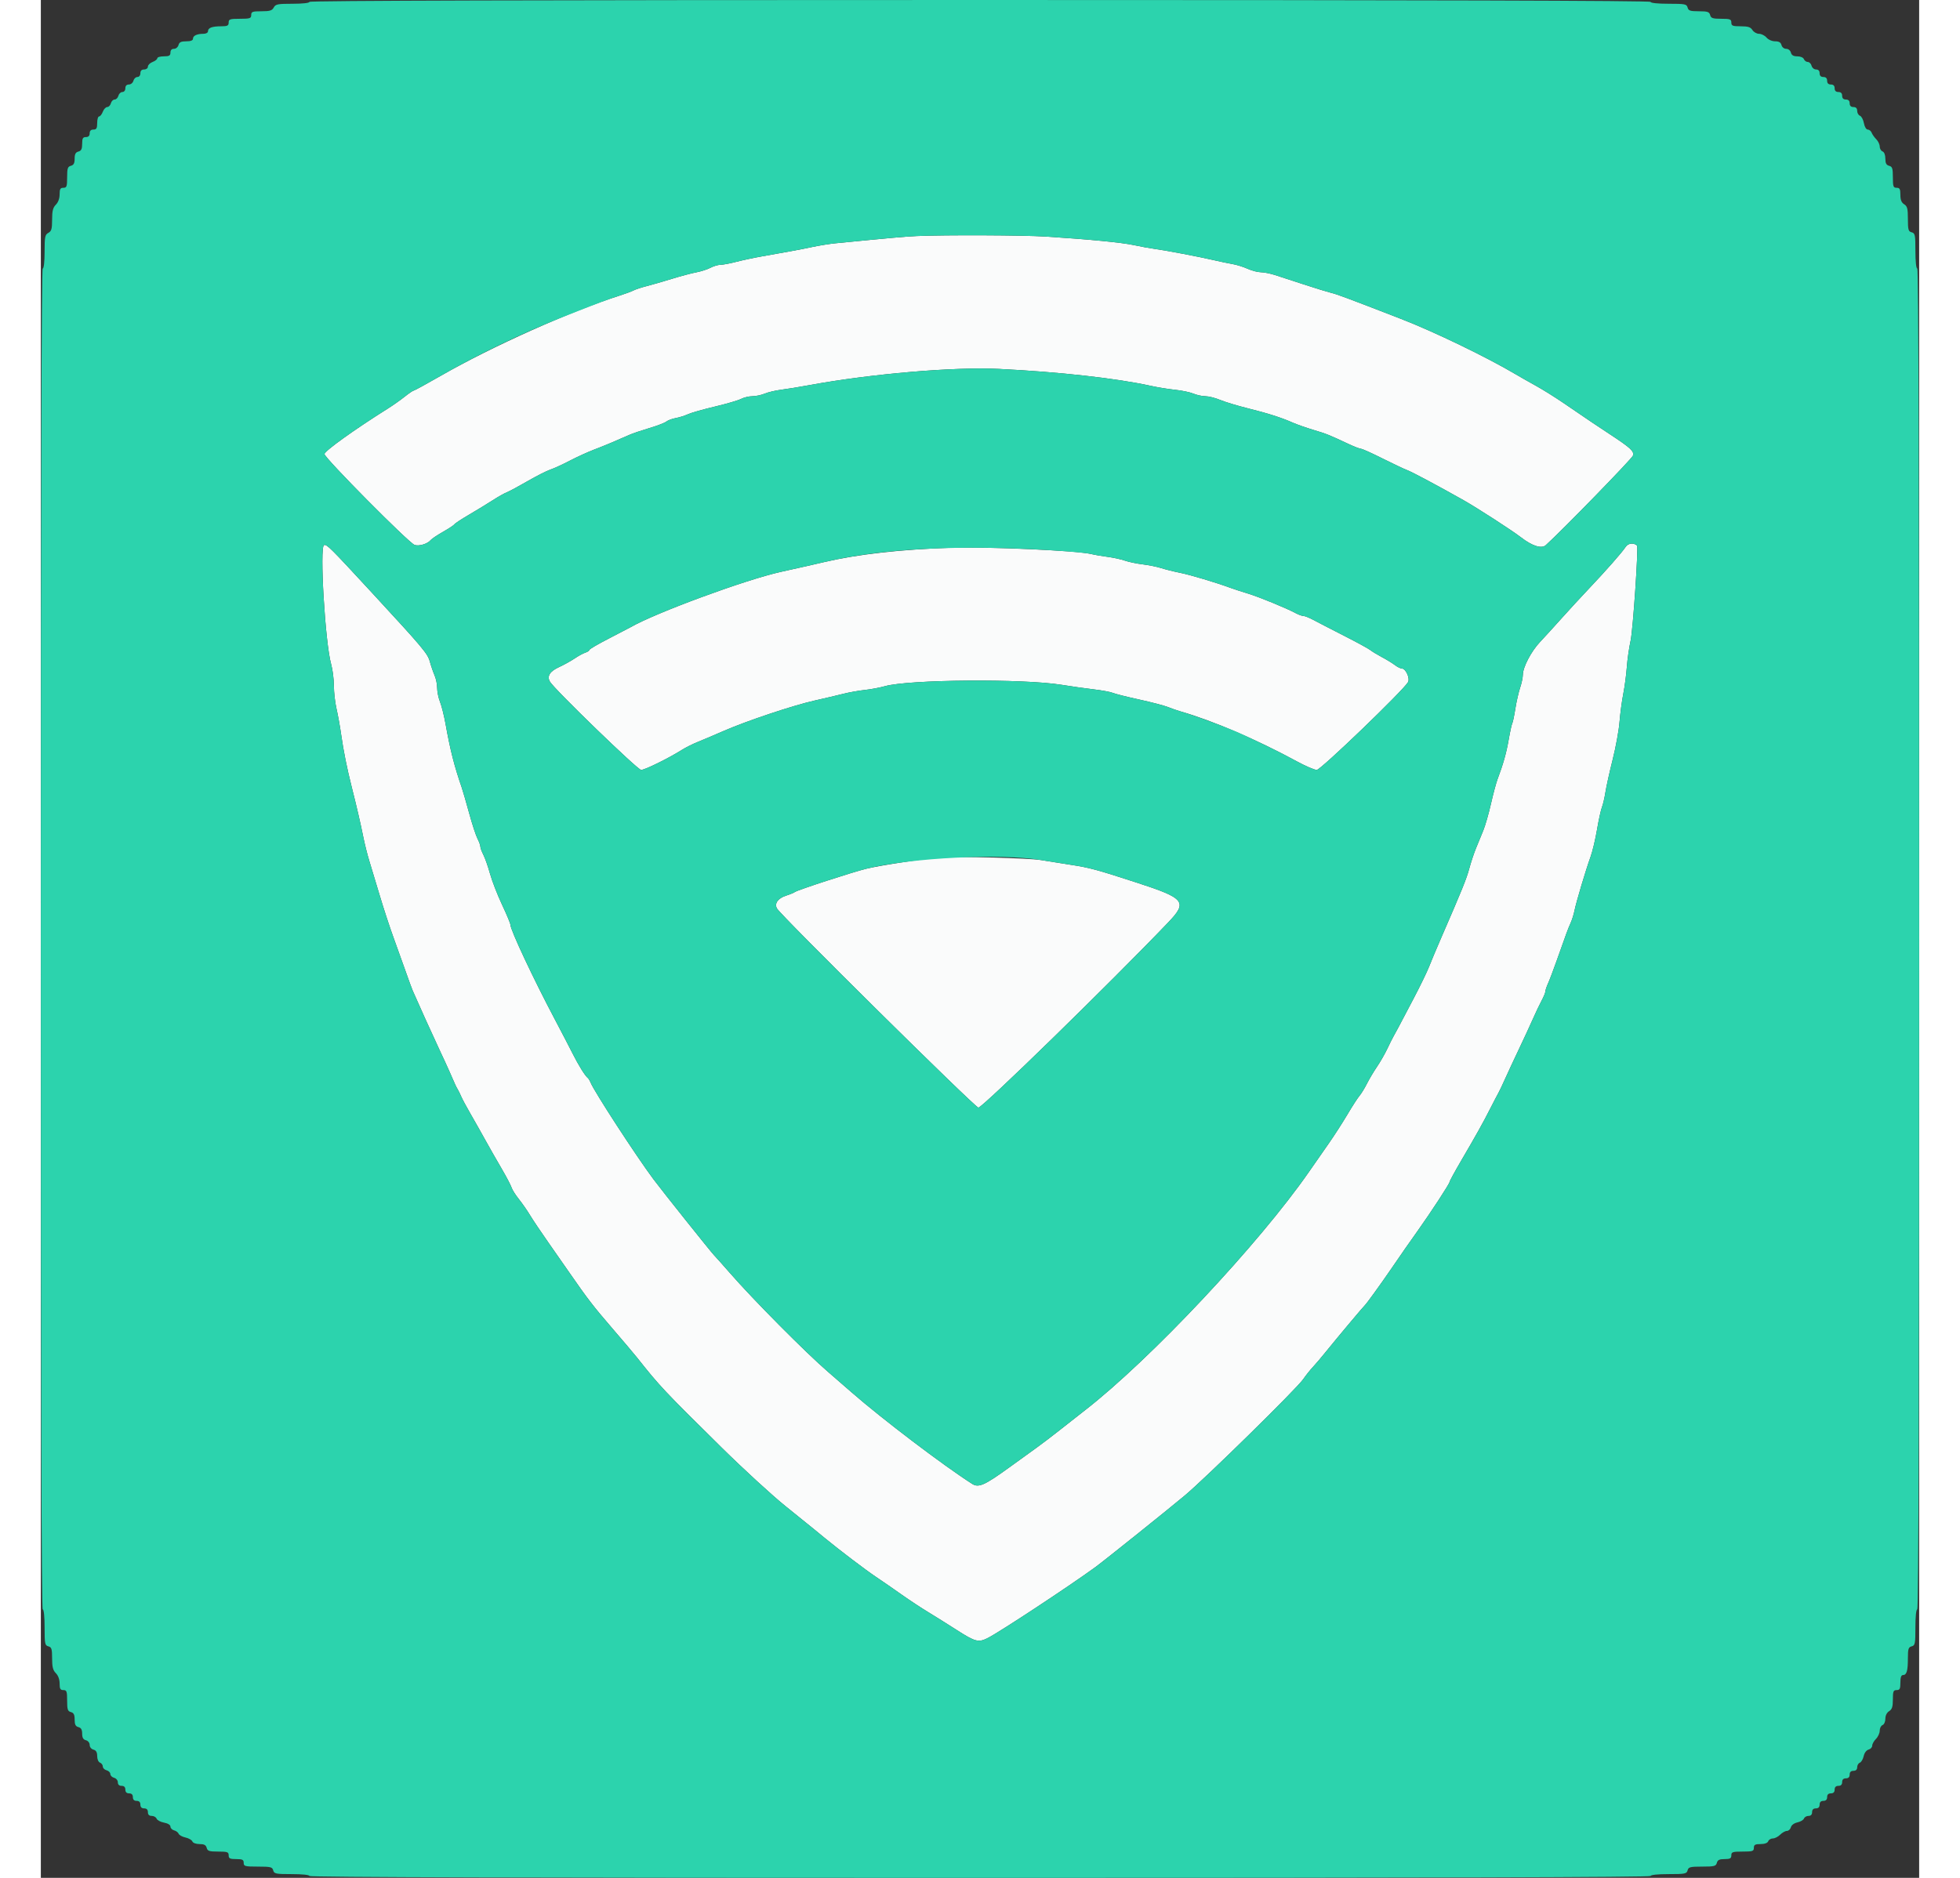 <svg id="svg" version="1.1" xmlns="http://www.w3.org/2000/svg" xmlns:xlink="http://www.w3.org/1999/xlink" width="48" height="46" viewBox="0 0 400 400"><rect x="0" y="0" width="400" height="400" fill="#333333" stroke="none"/><g id="svgg"><path id="path0" d="M186.600 50.276 C 184.181 50.379,181.126 50.651,169.200 51.824 C 167.990 51.943,165.830 52.287,164.400 52.590 C 161.771 53.145,159.062 53.650,153.600 54.602 C 151.950 54.890,149.494 55.412,148.142 55.762 C 146.791 56.113,145.261 56.401,144.742 56.402 C 144.224 56.404,143.260 56.689,142.600 57.037 C 141.940 57.385,140.590 57.821,139.600 58.006 C 138.610 58.191,136.270 58.814,134.400 59.391 C 132.530 59.968,130.100 60.669,129.000 60.949 C 127.900 61.228,126.640 61.644,126.200 61.872 C 125.760 62.100,124.410 62.601,123.200 62.983 C 112.988 66.215,95.985 73.840,85.228 80.012 C 82.172 81.765,79.546 83.200,79.393 83.200 C 79.240 83.200,78.381 83.785,77.483 84.500 C 76.586 85.215,74.992 86.340,73.941 87.000 C 66.771 91.503,60.400 96.075,60.400 96.716 C 60.400 97.528,78.317 115.604,79.588 116.074 C 80.491 116.408,82.374 115.849,83.000 115.060 C 83.220 114.783,84.422 113.976,85.671 113.266 C 86.920 112.556,88.000 111.842,88.071 111.681 C 88.142 111.519,89.550 110.594,91.200 109.626 C 92.850 108.657,95.127 107.267,96.260 106.538 C 97.392 105.808,98.742 105.048,99.260 104.850 C 99.777 104.651,101.752 103.590,103.648 102.492 C 105.545 101.394,107.720 100.291,108.481 100.039 C 109.242 99.788,111.111 98.932,112.633 98.137 C 114.155 97.343,116.480 96.281,117.800 95.778 C 119.994 94.942,122.207 94.017,125.400 92.603 C 126.060 92.311,127.950 91.671,129.600 91.182 C 131.250 90.692,132.870 90.071,133.200 89.801 C 133.530 89.531,134.430 89.194,135.200 89.053 C 135.970 88.912,137.140 88.546,137.800 88.239 C 138.460 87.932,141.027 87.200,143.505 86.614 C 145.983 86.027,148.503 85.290,149.105 84.976 C 149.707 84.662,150.791 84.404,151.513 84.402 C 152.235 84.401,153.422 84.151,154.152 83.846 C 154.881 83.541,156.450 83.170,157.639 83.020 C 158.828 82.871,161.600 82.417,163.800 82.012 C 176.745 79.630,194.521 78.112,204.000 78.580 C 216.901 79.216,229.041 80.569,236.400 82.193 C 237.830 82.508,240.153 82.885,241.563 83.030 C 242.972 83.175,244.721 83.542,245.450 83.847 C 246.178 84.151,247.332 84.400,248.013 84.400 C 248.694 84.400,250.095 84.752,251.126 85.183 C 252.157 85.614,254.800 86.415,257.000 86.964 C 261.355 88.050,264.117 88.930,266.600 90.025 C 267.480 90.412,269.460 91.108,271.000 91.570 C 273.809 92.414,274.300 92.610,278.440 94.550 C 279.672 95.128,280.890 95.600,281.147 95.600 C 281.404 95.600,283.456 96.525,285.707 97.655 C 287.958 98.785,290.340 99.910,291.000 100.155 C 292.002 100.527,297.627 103.528,302.927 106.519 C 305.833 108.159,313.319 112.998,315.200 114.453 C 317.593 116.304,319.585 116.937,320.480 116.133 C 323.876 113.080,338.839 97.708,339.044 97.061 C 339.344 96.117,338.609 95.440,334.000 92.412 C 331.030 90.461,330.430 90.056,324.200 85.803 C 322.440 84.602,319.830 82.973,318.400 82.184 C 316.970 81.395,315.080 80.322,314.200 79.799 C 307.974 76.102,296.732 70.666,289.600 67.904 C 277.869 63.363,276.094 62.700,274.800 62.383 C 274.030 62.193,271.420 61.391,269.000 60.599 C 266.580 59.808,263.790 58.898,262.800 58.578 C 261.810 58.258,260.460 57.993,259.800 57.989 C 259.140 57.985,257.878 57.655,256.996 57.254 C 256.114 56.853,254.674 56.402,253.796 56.252 C 252.918 56.102,251.120 55.727,249.800 55.418 C 246.725 54.700,239.530 53.330,237.200 53.020 C 236.210 52.889,234.230 52.528,232.800 52.219 C 230.189 51.654,223.302 50.984,214.000 50.389 C 209.266 50.086,192.660 50.018,186.600 50.276 M337.499 116.490 C 336.671 117.732,333.317 121.543,329.647 125.414 C 327.971 127.181,325.340 130.039,323.800 131.765 C 322.260 133.491,320.215 135.735,319.255 136.752 C 317.367 138.753,315.600 142.140,315.600 143.760 C 315.600 144.317,315.339 145.543,315.021 146.486 C 314.703 147.429,314.244 149.446,314.002 150.968 C 313.761 152.491,313.465 153.894,313.346 154.087 C 313.227 154.280,312.887 155.824,312.591 157.519 C 312.085 160.419,311.429 162.747,310.204 166.000 C 309.914 166.770,309.288 169.110,308.814 171.200 C 308.340 173.290,307.602 175.855,307.176 176.900 C 306.749 177.945,306.049 179.655,305.620 180.700 C 305.191 181.745,304.549 183.680,304.193 185.000 C 303.591 187.235,302.699 189.435,298.197 199.800 C 297.241 202.000,296.089 204.745,295.636 205.899 C 295.183 207.054,293.697 210.114,292.335 212.699 C 290.972 215.285,289.526 218.030,289.123 218.800 C 288.719 219.570,288.229 220.470,288.034 220.800 C 287.839 221.130,287.257 222.295,286.740 223.388 C 286.223 224.482,285.232 226.211,284.537 227.231 C 283.843 228.251,282.877 229.876,282.392 230.843 C 281.907 231.809,281.200 232.960,280.821 233.400 C 280.443 233.840,279.281 235.640,278.239 237.400 C 277.197 239.160,275.399 241.950,274.244 243.600 C 273.088 245.250,271.207 247.950,270.063 249.600 C 259.440 264.918,236.332 289.528,222.400 300.362 C 220.970 301.474,218.540 303.383,217.000 304.604 C 215.460 305.825,213.210 307.537,212.000 308.408 C 210.790 309.279,208.180 311.164,206.200 312.596 C 200.974 316.378,199.695 316.945,198.339 316.080 C 192.220 312.177,179.223 302.308,172.674 296.594 C 170.653 294.830,168.376 292.850,167.614 292.194 C 162.942 288.169,151.688 276.829,146.798 271.219 C 145.369 269.579,143.823 267.843,143.361 267.362 C 142.611 266.578,132.337 253.699,130.469 251.200 C 126.859 246.369,117.858 232.529,117.080 230.611 C 116.904 230.178,116.634 229.728,116.480 229.611 C 115.913 229.183,114.511 226.930,113.238 224.400 C 112.518 222.970,110.821 219.703,109.465 217.140 C 104.895 208.500,100.000 198.074,100.000 196.978 C 100.000 196.710,99.197 194.785,98.216 192.700 C 97.235 190.614,96.085 187.652,95.659 186.117 C 95.234 184.583,94.597 182.767,94.243 182.083 C 93.889 181.399,93.599 180.606,93.598 180.320 C 93.596 180.034,93.321 179.275,92.987 178.633 C 92.652 177.991,91.856 175.561,91.219 173.233 C 90.581 170.905,89.873 168.460,89.646 167.800 C 88.031 163.113,87.192 159.818,86.188 154.212 C 85.873 152.459,85.343 150.340,85.008 149.504 C 84.674 148.668,84.400 147.340,84.400 146.552 C 84.400 145.765,84.153 144.554,83.850 143.860 C 83.548 143.167,83.099 141.864,82.853 140.964 C 82.373 139.207,81.478 138.140,70.600 126.352 C 61.651 116.654,60.895 115.901,60.314 116.099 C 59.331 116.435,60.548 136.952,61.819 141.462 C 62.139 142.595,62.403 144.665,62.406 146.062 C 62.409 147.458,62.663 149.680,62.971 151.000 C 63.278 152.320,63.731 154.840,63.977 156.600 C 64.436 159.876,65.206 163.699,66.193 167.600 C 67.253 171.791,68.093 175.413,68.651 178.200 C 68.959 179.740,69.545 182.080,69.954 183.400 C 70.363 184.720,71.368 188.050,72.187 190.800 C 73.007 193.550,74.303 197.510,75.067 199.600 C 75.832 201.690,76.993 204.930,77.649 206.800 C 78.304 208.670,78.996 210.560,79.185 211.000 C 80.198 213.351,83.495 220.637,84.887 223.600 C 85.766 225.470,86.718 227.540,87.003 228.200 C 88.223 231.019,88.412 231.430,88.754 232.000 C 88.952 232.330,89.306 233.050,89.540 233.600 C 89.774 234.150,90.648 235.779,91.483 237.220 C 92.317 238.661,93.720 241.144,94.600 242.739 C 95.480 244.333,97.048 247.084,98.084 248.853 C 99.120 250.622,100.087 252.459,100.233 252.935 C 100.378 253.411,101.076 254.520,101.782 255.400 C 102.489 256.280,103.554 257.810,104.150 258.800 C 104.745 259.790,106.494 262.400,108.037 264.600 C 109.580 266.800,111.652 269.770,112.642 271.200 C 116.402 276.632,117.705 278.324,121.694 282.947 C 123.952 285.564,126.340 288.387,127.000 289.219 C 131.839 295.319,132.606 296.135,145.063 308.426 C 149.648 312.950,155.740 318.537,158.600 320.841 C 161.460 323.145,164.231 325.384,164.757 325.815 C 165.283 326.247,166.273 327.059,166.957 327.621 C 170.150 330.242,175.629 334.403,177.800 335.855 C 179.120 336.738,181.579 338.436,183.265 339.630 C 184.951 340.823,187.520 342.520,188.976 343.400 C 190.431 344.280,193.102 345.952,194.911 347.115 C 199.046 349.773,199.671 349.933,201.749 348.858 C 204.424 347.476,219.123 337.781,224.581 333.800 C 226.401 332.472,239.971 321.600,243.605 318.557 C 248.076 314.814,267.386 295.848,268.811 293.800 C 269.423 292.920,270.346 291.760,270.862 291.222 C 271.378 290.684,272.700 289.125,273.800 287.758 C 275.900 285.148,281.608 278.343,281.985 278.000 C 282.331 277.685,285.229 273.678,287.410 270.499 C 290.409 266.129,291.025 265.244,293.189 262.200 C 296.073 258.143,300.000 252.127,300.000 251.766 C 300.000 251.595,301.059 249.643,302.354 247.428 C 305.815 241.507,307.038 239.317,308.624 236.200 C 309.408 234.660,310.207 233.130,310.400 232.800 C 310.593 232.470,311.233 231.120,311.823 229.800 C 312.412 228.480,313.752 225.600,314.801 223.400 C 315.849 221.200,317.181 218.320,317.760 217.000 C 318.339 215.680,319.170 213.934,319.606 213.121 C 320.043 212.307,320.400 211.434,320.400 211.181 C 320.400 210.928,320.658 210.154,320.973 209.460 C 321.288 208.767,322.117 206.580,322.816 204.600 C 324.897 198.703,325.211 197.856,325.776 196.600 C 326.073 195.940,326.440 194.770,326.592 194.000 C 326.943 192.220,329.025 185.239,330.011 182.533 C 330.425 181.397,331.048 178.787,331.394 176.733 C 331.741 174.680,332.212 172.528,332.440 171.950 C 332.668 171.373,333.005 169.933,333.188 168.750 C 333.371 167.568,334.064 164.440,334.728 161.800 C 335.393 159.160,336.050 155.560,336.188 153.800 C 336.327 152.040,336.687 149.340,336.989 147.800 C 337.290 146.260,337.632 143.686,337.747 142.080 C 337.862 140.474,338.223 137.954,338.549 136.480 C 339.057 134.180,340.252 116.488,339.918 116.201 C 339.169 115.556,338.030 115.692,337.499 116.490 M194.000 116.672 C 183.307 117.007,173.917 118.063,166.800 119.732 C 164.226 120.336,162.643 120.693,157.600 121.809 C 150.093 123.469,130.892 130.542,125.600 133.596 C 125.270 133.786,123.155 134.888,120.900 136.045 C 118.645 137.202,116.800 138.283,116.800 138.447 C 116.800 138.612,116.421 138.866,115.959 139.013 C 115.496 139.160,114.469 139.720,113.677 140.258 C 112.884 140.796,111.384 141.626,110.342 142.104 C 108.408 142.992,107.756 144.014,108.392 145.165 C 109.248 146.714,127.091 164.000,127.835 164.000 C 128.630 164.000,133.682 161.515,136.487 159.745 C 137.304 159.229,138.834 158.462,139.887 158.041 C 140.939 157.620,143.420 156.567,145.400 155.702 C 150.310 153.555,160.186 150.255,164.800 149.220 C 166.890 148.751,169.620 148.108,170.868 147.791 C 172.115 147.474,174.185 147.103,175.468 146.966 C 176.750 146.829,178.682 146.467,179.761 146.162 C 184.837 144.725,209.247 144.538,217.400 145.873 C 219.380 146.197,222.440 146.631,224.200 146.837 C 225.960 147.043,227.799 147.382,228.287 147.591 C 228.775 147.800,231.295 148.434,233.887 149.001 C 236.479 149.567,239.230 150.286,240.000 150.598 C 240.770 150.910,242.030 151.346,242.800 151.566 C 249.520 153.487,258.953 157.544,267.517 162.198 C 269.341 163.189,271.231 164.000,271.717 164.000 C 272.553 163.999,290.178 147.040,291.153 145.297 C 291.606 144.489,290.661 142.400,289.844 142.400 C 289.549 142.400,288.879 142.070,288.354 141.667 C 287.829 141.264,286.590 140.505,285.600 139.980 C 284.610 139.455,283.503 138.783,283.140 138.487 C 282.777 138.190,280.257 136.815,277.540 135.430 C 274.823 134.046,271.883 132.528,271.006 132.056 C 270.129 131.585,269.167 131.200,268.868 131.200 C 268.568 131.200,267.846 130.941,267.262 130.625 C 265.302 129.564,259.423 127.152,257.000 126.416 C 255.680 126.015,254.060 125.487,253.400 125.243 C 250.347 124.113,244.775 122.445,242.600 122.011 C 241.280 121.747,239.480 121.299,238.600 121.015 C 237.720 120.731,235.943 120.370,234.652 120.214 C 233.360 120.058,231.646 119.699,230.843 119.415 C 230.041 119.132,228.397 118.773,227.192 118.618 C 225.986 118.463,224.370 118.183,223.600 117.996 C 220.654 117.280,201.695 116.432,194.000 116.672 M191.600 182.634 C 188.534 182.837,178.689 184.339,175.800 185.044 C 172.878 185.757,161.157 189.574,160.600 189.994 C 160.380 190.160,159.524 190.514,158.697 190.780 C 156.971 191.336,156.178 192.446,156.754 193.500 C 157.559 194.972,198.839 235.805,199.653 235.935 C 200.413 236.055,227.685 209.442,240.072 196.493 C 244.266 192.109,243.669 191.350,233.400 188.013 C 224.808 185.221,223.320 184.819,219.333 184.210 C 217.170 183.880,214.320 183.427,213.000 183.203 C 210.502 182.780,195.434 182.379,191.600 182.634 " stroke="none" fill="#fafbfb" fill-rule="evenodd"></path><path id="path1" d="M57.200 0.400 C 57.200 0.637,55.738 0.800,53.614 0.800 C 50.438 0.800,49.979 0.891,49.600 1.600 C 49.252 2.250,48.762 2.400,46.986 2.400 C 45.067 2.400,44.800 2.498,44.800 3.200 C 44.800 3.911,44.533 4.000,42.400 4.000 C 40.267 4.000,40.000 4.089,40.000 4.800 C 40.000 5.464,39.733 5.600,38.433 5.600 C 36.478 5.600,35.600 5.923,35.600 6.643 C 35.600 6.965,35.193 7.200,34.633 7.200 C 33.252 7.200,32.400 7.598,32.400 8.243 C 32.400 8.616,31.925 8.800,30.963 8.800 C 29.862 8.800,29.476 8.987,29.316 9.600 C 29.200 10.043,28.770 10.400,28.353 10.400 C 27.867 10.400,27.600 10.683,27.600 11.200 C 27.600 11.848,27.333 12.000,26.200 12.000 C 25.430 12.000,24.800 12.184,24.800 12.410 C 24.800 12.635,24.350 12.991,23.800 13.200 C 23.250 13.409,22.800 13.855,22.800 14.190 C 22.800 14.533,22.450 14.800,22.000 14.800 C 21.467 14.800,21.200 15.067,21.200 15.600 C 21.200 16.065,20.933 16.400,20.563 16.400 C 20.212 16.400,19.831 16.760,19.716 17.200 C 19.600 17.643,19.170 18.000,18.753 18.000 C 18.267 18.000,18.000 18.283,18.000 18.800 C 18.000 19.265,17.733 19.600,17.363 19.600 C 17.012 19.600,16.631 19.960,16.516 20.400 C 16.401 20.840,16.041 21.200,15.716 21.200 C 15.391 21.200,15.031 21.560,14.916 22.000 C 14.801 22.440,14.453 22.800,14.143 22.800 C 13.834 22.800,13.409 23.250,13.200 23.800 C 12.991 24.350,12.635 24.800,12.410 24.800 C 12.184 24.800,12.000 25.430,12.000 26.200 C 12.000 27.333,11.848 27.600,11.200 27.600 C 10.667 27.600,10.400 27.867,10.400 28.400 C 10.400 28.933,10.133 29.200,9.600 29.200 C 8.948 29.200,8.800 29.467,8.800 30.637 C 8.800 31.738,8.613 32.124,8.000 32.284 C 7.406 32.439,7.200 32.830,7.200 33.800 C 7.200 34.770,6.994 35.161,6.400 35.316 C 5.720 35.494,5.600 35.862,5.600 37.763 C 5.600 39.733,5.505 40.000,4.800 40.000 C 4.152 40.000,4.000 40.267,4.000 41.400 C 4.000 42.267,3.695 43.105,3.200 43.600 C 2.579 44.221,2.400 44.933,2.400 46.786 C 2.400 48.762,2.263 49.245,1.600 49.600 C 0.891 49.979,0.800 50.438,0.800 53.614 C 0.800 55.738,0.637 57.200,0.400 57.200 C 0.134 57.200,0.000 105.067,0.000 200.000 C 0.000 294.933,0.134 342.800,0.400 342.800 C 0.639 342.800,0.800 344.346,0.800 346.637 C 0.800 350.138,0.870 350.493,1.600 350.684 C 2.286 350.863,2.400 351.230,2.400 353.247 C 2.400 355.067,2.581 355.781,3.200 356.400 C 3.695 356.895,4.000 357.733,4.000 358.600 C 4.000 359.733,4.152 360.000,4.800 360.000 C 5.505 360.000,5.600 360.267,5.600 362.237 C 5.600 364.138,5.720 364.506,6.400 364.684 C 7.006 364.843,7.200 365.230,7.200 366.284 C 7.200 367.338,7.394 367.725,8.000 367.884 C 8.574 368.034,8.800 368.430,8.800 369.284 C 8.800 370.138,9.026 370.534,9.600 370.684 C 10.060 370.804,10.400 371.230,10.400 371.684 C 10.400 372.138,10.740 372.564,11.200 372.684 C 11.769 372.833,12.000 373.230,12.000 374.059 C 12.000 374.727,12.257 375.324,12.600 375.455 C 12.930 375.582,13.200 375.953,13.200 376.280 C 13.200 376.607,13.560 376.969,14.000 377.084 C 14.440 377.199,14.800 377.559,14.800 377.884 C 14.800 378.209,15.160 378.569,15.600 378.684 C 16.043 378.800,16.400 379.230,16.400 379.647 C 16.400 380.133,16.683 380.400,17.200 380.400 C 17.733 380.400,18.000 380.667,18.000 381.200 C 18.000 381.733,18.267 382.000,18.800 382.000 C 19.333 382.000,19.600 382.267,19.600 382.800 C 19.600 383.333,19.867 383.600,20.400 383.600 C 20.933 383.600,21.200 383.867,21.200 384.400 C 21.200 384.933,21.467 385.200,22.000 385.200 C 22.533 385.200,22.800 385.467,22.800 386.000 C 22.800 386.537,23.067 386.800,23.613 386.800 C 24.059 386.800,24.527 387.065,24.651 387.389 C 24.776 387.713,25.490 388.093,26.239 388.234 C 27.060 388.388,27.600 388.724,27.600 389.082 C 27.600 389.408,27.948 389.766,28.372 389.877 C 28.797 389.988,29.235 390.314,29.345 390.602 C 29.456 390.889,30.110 391.249,30.800 391.400 C 31.490 391.551,32.151 391.928,32.270 392.238 C 32.394 392.562,33.039 392.800,33.796 392.800 C 34.770 392.800,35.160 393.005,35.316 393.600 C 35.494 394.280,35.862 394.400,37.763 394.400 C 39.733 394.400,40.000 394.495,40.000 395.200 C 40.000 395.867,40.267 396.000,41.600 396.000 C 42.933 396.000,43.200 396.133,43.200 396.800 C 43.200 397.530,43.467 397.600,46.237 397.600 C 48.938 397.600,49.298 397.689,49.484 398.400 C 49.675 399.128,50.030 399.200,53.447 399.200 C 55.682 399.200,57.200 399.362,57.200 399.600 C 57.200 399.866,105.067 400.000,200.000 400.000 C 294.933 400.000,342.800 399.866,342.800 399.600 C 342.800 399.361,344.346 399.200,346.637 399.200 C 350.138 399.200,350.493 399.130,350.684 398.400 C 350.869 397.693,351.230 397.600,353.800 397.600 C 356.370 397.600,356.731 397.507,356.916 396.800 C 357.076 396.187,357.462 396.000,358.563 396.000 C 359.733 396.000,360.000 395.852,360.000 395.200 C 360.000 394.489,360.267 394.400,362.400 394.400 C 364.533 394.400,364.800 394.311,364.800 393.600 C 364.800 392.951,365.067 392.800,366.213 392.800 C 367.099 392.800,367.711 392.577,367.855 392.200 C 367.982 391.870,368.426 391.600,368.843 391.600 C 369.259 391.600,369.960 391.240,370.400 390.800 C 370.840 390.360,371.487 390.000,371.837 390.000 C 372.188 390.000,372.566 389.650,372.678 389.223 C 372.798 388.765,373.370 388.338,374.068 388.185 C 374.720 388.042,375.351 387.672,375.470 387.362 C 375.588 387.053,376.026 386.800,376.443 386.800 C 376.933 386.800,377.200 386.518,377.200 386.000 C 377.200 385.467,377.467 385.200,378.000 385.200 C 378.533 385.200,378.800 384.933,378.800 384.400 C 378.800 383.867,379.067 383.600,379.600 383.600 C 380.133 383.600,380.400 383.333,380.400 382.800 C 380.400 382.267,380.667 382.000,381.200 382.000 C 381.733 382.000,382.000 381.733,382.000 381.200 C 382.000 380.667,382.267 380.400,382.800 380.400 C 383.333 380.400,383.600 380.133,383.600 379.600 C 383.600 379.067,383.867 378.800,384.400 378.800 C 384.933 378.800,385.200 378.533,385.200 378.000 C 385.200 377.467,385.467 377.200,386.000 377.200 C 386.518 377.200,386.800 376.933,386.800 376.443 C 386.800 376.026,387.053 375.588,387.362 375.470 C 387.672 375.351,388.042 374.720,388.185 374.068 C 388.338 373.370,388.765 372.798,389.223 372.678 C 389.650 372.566,390.000 372.188,390.000 371.837 C 390.000 371.487,390.360 370.840,390.800 370.400 C 391.240 369.960,391.600 369.169,391.600 368.643 C 391.600 368.116,391.870 367.582,392.200 367.455 C 392.535 367.327,392.800 366.732,392.800 366.109 C 392.800 365.426,393.110 364.799,393.600 364.493 C 394.226 364.102,394.400 363.560,394.400 361.997 C 394.400 360.267,394.507 360.000,395.200 360.000 C 395.867 360.000,396.000 359.733,396.000 358.400 C 396.000 357.299,396.174 356.800,396.557 356.800 C 397.338 356.800,397.600 355.898,397.600 353.214 C 397.600 351.230,397.716 350.863,398.400 350.684 C 399.130 350.493,399.200 350.138,399.200 346.637 C 399.200 344.346,399.361 342.800,399.600 342.800 C 399.866 342.800,400.000 294.933,400.000 200.000 C 400.000 105.067,399.866 57.200,399.600 57.200 C 399.362 57.200,399.200 55.682,399.200 53.447 C 399.200 50.030,399.128 49.675,398.400 49.484 C 397.702 49.302,397.600 48.938,397.600 46.641 C 397.600 44.440,397.468 43.925,396.800 43.507 C 396.230 43.151,396.000 42.574,396.000 41.504 C 396.000 40.267,395.858 40.000,395.200 40.000 C 394.495 40.000,394.400 39.733,394.400 37.763 C 394.400 35.862,394.280 35.494,393.600 35.316 C 393.005 35.160,392.800 34.770,392.800 33.796 C 392.800 33.000,392.564 32.395,392.200 32.255 C 391.870 32.129,391.600 31.659,391.600 31.213 C 391.600 30.766,391.271 30.071,390.869 29.669 C 390.468 29.268,390.023 28.638,389.882 28.269 C 389.741 27.901,389.369 27.600,389.057 27.600 C 388.728 27.600,388.382 27.028,388.234 26.239 C 388.093 25.490,387.713 24.776,387.389 24.651 C 387.065 24.527,386.800 24.059,386.800 23.613 C 386.800 23.067,386.537 22.800,386.000 22.800 C 385.467 22.800,385.200 22.533,385.200 22.000 C 385.200 21.467,384.933 21.200,384.400 21.200 C 383.867 21.200,383.600 20.933,383.600 20.400 C 383.600 19.867,383.333 19.600,382.800 19.600 C 382.267 19.600,382.000 19.333,382.000 18.800 C 382.000 18.267,381.733 18.000,381.200 18.000 C 380.667 18.000,380.400 17.733,380.400 17.200 C 380.400 16.667,380.133 16.400,379.600 16.400 C 379.067 16.400,378.800 16.133,378.800 15.600 C 378.800 15.083,378.533 14.800,378.047 14.800 C 377.630 14.800,377.200 14.443,377.084 14.000 C 376.969 13.560,376.607 13.200,376.280 13.200 C 375.953 13.200,375.582 12.930,375.455 12.600 C 375.324 12.257,374.727 12.000,374.059 12.000 C 373.230 12.000,372.833 11.769,372.684 11.200 C 372.564 10.740,372.138 10.400,371.684 10.400 C 371.230 10.400,370.804 10.060,370.684 9.600 C 370.536 9.034,370.138 8.800,369.326 8.800 C 368.673 8.800,367.883 8.455,367.493 8.000 C 367.116 7.560,366.399 7.200,365.900 7.200 C 365.401 7.200,364.768 6.840,364.493 6.400 C 364.102 5.774,363.560 5.600,361.997 5.600 C 360.267 5.600,360.000 5.493,360.000 4.800 C 360.000 4.099,359.733 4.000,357.847 4.000 C 356.030 4.000,355.661 3.875,355.484 3.200 C 355.307 2.523,354.938 2.400,353.084 2.400 C 351.230 2.400,350.861 2.277,350.684 1.600 C 350.493 0.870,350.138 0.800,346.637 0.800 C 344.346 0.800,342.800 0.639,342.800 0.400 C 342.800 0.134,294.933 0.000,200.000 0.000 C 105.067 0.000,57.200 0.134,57.200 0.400 M214.000 50.389 C 223.302 50.984,230.189 51.654,232.800 52.219 C 234.230 52.528,236.210 52.889,237.200 53.020 C 239.530 53.330,246.725 54.700,249.800 55.418 C 251.120 55.727,252.918 56.102,253.796 56.252 C 254.674 56.402,256.114 56.853,256.996 57.254 C 257.878 57.655,259.140 57.985,259.800 57.989 C 260.460 57.993,261.810 58.258,262.800 58.578 C 263.790 58.898,266.580 59.808,269.000 60.599 C 271.420 61.391,274.030 62.193,274.800 62.383 C 276.094 62.700,277.869 63.363,289.600 67.904 C 296.732 70.666,307.974 76.102,314.200 79.799 C 315.080 80.322,316.970 81.395,318.400 82.184 C 319.830 82.973,322.440 84.602,324.200 85.803 C 330.430 90.056,331.030 90.461,334.000 92.412 C 338.609 95.440,339.344 96.117,339.044 97.061 C 338.839 97.708,323.876 113.080,320.480 116.133 C 319.585 116.937,317.593 116.304,315.200 114.453 C 313.319 112.998,305.833 108.159,302.927 106.519 C 297.627 103.528,292.002 100.527,291.000 100.155 C 290.340 99.910,287.958 98.785,285.707 97.655 C 283.456 96.525,281.404 95.600,281.147 95.600 C 280.890 95.600,279.672 95.128,278.440 94.550 C 274.300 92.610,273.809 92.414,271.000 91.570 C 269.460 91.108,267.480 90.412,266.600 90.025 C 264.117 88.930,261.355 88.050,257.000 86.964 C 254.800 86.415,252.157 85.614,251.126 85.183 C 250.095 84.752,248.694 84.400,248.013 84.400 C 247.332 84.400,246.178 84.151,245.450 83.847 C 244.721 83.542,242.972 83.175,241.563 83.030 C 240.153 82.885,237.830 82.508,236.400 82.193 C 229.041 80.569,216.901 79.216,204.000 78.580 C 194.521 78.112,176.745 79.630,163.800 82.012 C 161.600 82.417,158.828 82.871,157.639 83.020 C 156.450 83.170,154.881 83.541,154.152 83.846 C 153.422 84.151,152.235 84.401,151.513 84.402 C 150.791 84.404,149.707 84.662,149.105 84.976 C 148.503 85.290,145.983 86.027,143.505 86.614 C 141.027 87.200,138.460 87.932,137.800 88.239 C 137.140 88.546,135.970 88.912,135.200 89.053 C 134.430 89.194,133.530 89.531,133.200 89.801 C 132.870 90.071,131.250 90.692,129.600 91.182 C 127.950 91.671,126.060 92.311,125.400 92.603 C 122.207 94.017,119.994 94.942,117.800 95.778 C 116.480 96.281,114.155 97.343,112.633 98.137 C 111.111 98.932,109.242 99.788,108.481 100.039 C 107.720 100.291,105.545 101.394,103.648 102.492 C 101.752 103.590,99.777 104.651,99.260 104.850 C 98.742 105.048,97.392 105.808,96.260 106.538 C 95.127 107.267,92.850 108.657,91.200 109.626 C 89.550 110.594,88.142 111.519,88.071 111.681 C 88.000 111.842,86.920 112.556,85.671 113.266 C 84.422 113.976,83.220 114.783,83.000 115.060 C 82.374 115.849,80.491 116.408,79.588 116.074 C 78.317 115.604,60.400 97.528,60.400 96.716 C 60.400 96.075,66.771 91.503,73.941 87.000 C 74.992 86.340,76.586 85.215,77.483 84.500 C 78.381 83.785,79.240 83.200,79.393 83.200 C 79.546 83.200,82.172 81.765,85.228 80.012 C 93.020 75.542,102.863 70.805,111.270 67.482 C 118.891 64.470,120.913 63.707,123.200 62.983 C 124.410 62.601,125.760 62.100,126.200 61.872 C 126.640 61.644,127.900 61.228,129.000 60.949 C 130.100 60.669,132.530 59.968,134.400 59.391 C 136.270 58.814,138.610 58.191,139.600 58.006 C 140.590 57.821,141.940 57.385,142.600 57.037 C 143.260 56.689,144.224 56.404,144.742 56.402 C 145.261 56.401,146.791 56.113,148.142 55.762 C 149.494 55.412,151.950 54.890,153.600 54.602 C 159.062 53.650,161.771 53.145,164.400 52.590 C 165.830 52.287,167.990 51.943,169.200 51.824 C 181.126 50.651,184.181 50.379,186.600 50.276 C 192.660 50.018,209.266 50.086,214.000 50.389 M339.918 116.201 C 340.252 116.488,339.057 134.180,338.549 136.480 C 338.223 137.954,337.862 140.474,337.747 142.080 C 337.632 143.686,337.290 146.260,336.989 147.800 C 336.687 149.340,336.327 152.040,336.188 153.800 C 336.050 155.560,335.393 159.160,334.728 161.800 C 334.064 164.440,333.371 167.568,333.188 168.750 C 333.005 169.933,332.668 171.373,332.440 171.950 C 332.212 172.528,331.741 174.680,331.394 176.733 C 331.048 178.787,330.425 181.397,330.011 182.533 C 329.025 185.239,326.943 192.220,326.592 194.000 C 326.440 194.770,326.073 195.940,325.776 196.600 C 325.211 197.856,324.897 198.703,322.816 204.600 C 322.117 206.580,321.288 208.767,320.973 209.460 C 320.658 210.154,320.400 210.928,320.400 211.181 C 320.400 211.434,320.043 212.307,319.606 213.121 C 319.170 213.934,318.339 215.680,317.760 217.000 C 317.181 218.320,315.849 221.200,314.801 223.400 C 313.752 225.600,312.412 228.480,311.823 229.800 C 311.233 231.120,310.593 232.470,310.400 232.800 C 310.207 233.130,309.408 234.660,308.624 236.200 C 307.038 239.317,305.815 241.507,302.354 247.428 C 301.059 249.643,300.000 251.595,300.000 251.766 C 300.000 252.127,296.073 258.143,293.189 262.200 C 291.025 265.244,290.409 266.129,287.410 270.499 C 285.229 273.678,282.331 277.685,281.985 278.000 C 281.608 278.343,275.900 285.148,273.800 287.758 C 272.700 289.125,271.378 290.684,270.862 291.222 C 270.346 291.760,269.423 292.920,268.811 293.800 C 267.386 295.848,248.076 314.814,243.605 318.557 C 239.971 321.600,226.401 332.472,224.581 333.800 C 219.123 337.781,204.424 347.476,201.749 348.858 C 199.671 349.933,199.046 349.773,194.911 347.115 C 193.102 345.952,190.431 344.280,188.976 343.400 C 187.520 342.520,184.951 340.823,183.265 339.630 C 181.579 338.436,179.120 336.738,177.800 335.855 C 175.629 334.403,170.150 330.242,166.957 327.621 C 166.273 327.059,165.283 326.247,164.757 325.815 C 164.231 325.384,161.460 323.145,158.600 320.841 C 155.740 318.537,149.648 312.950,145.063 308.426 C 132.606 296.135,131.839 295.319,127.000 289.219 C 126.340 288.387,123.952 285.564,121.694 282.947 C 117.705 278.324,116.402 276.632,112.642 271.200 C 111.652 269.770,109.580 266.800,108.037 264.600 C 106.494 262.400,104.745 259.790,104.150 258.800 C 103.554 257.810,102.489 256.280,101.782 255.400 C 101.076 254.520,100.378 253.411,100.233 252.935 C 100.087 252.459,99.120 250.622,98.084 248.853 C 97.048 247.084,95.480 244.333,94.600 242.739 C 93.720 241.144,92.317 238.661,91.483 237.220 C 90.648 235.779,89.774 234.150,89.540 233.600 C 89.306 233.050,88.952 232.330,88.754 232.000 C 88.412 231.430,88.223 231.019,87.003 228.200 C 86.718 227.540,85.766 225.470,84.887 223.600 C 83.495 220.637,80.198 213.351,79.185 211.000 C 78.996 210.560,78.304 208.670,77.649 206.800 C 76.993 204.930,75.832 201.690,75.067 199.600 C 74.303 197.510,73.007 193.550,72.187 190.800 C 71.368 188.050,70.363 184.720,69.954 183.400 C 69.545 182.080,68.959 179.740,68.651 178.200 C 68.093 175.413,67.253 171.791,66.193 167.600 C 65.206 163.699,64.436 159.876,63.977 156.600 C 63.731 154.840,63.278 152.320,62.971 151.000 C 62.663 149.680,62.409 147.458,62.406 146.062 C 62.403 144.665,62.139 142.595,61.819 141.462 C 60.548 136.952,59.331 116.435,60.314 116.099 C 60.895 115.901,61.651 116.654,70.600 126.352 C 81.478 138.140,82.373 139.207,82.853 140.964 C 83.099 141.864,83.548 143.167,83.850 143.860 C 84.153 144.554,84.400 145.765,84.400 146.552 C 84.400 147.340,84.674 148.668,85.008 149.504 C 85.343 150.340,85.873 152.459,86.188 154.212 C 87.192 159.818,88.031 163.113,89.646 167.800 C 89.873 168.460,90.581 170.905,91.219 173.233 C 91.856 175.561,92.652 177.991,92.987 178.633 C 93.321 179.275,93.596 180.034,93.598 180.320 C 93.599 180.606,93.889 181.399,94.243 182.083 C 94.597 182.767,95.234 184.583,95.659 186.117 C 96.085 187.652,97.235 190.614,98.216 192.700 C 99.197 194.785,100.000 196.710,100.000 196.978 C 100.000 198.074,104.895 208.500,109.465 217.140 C 110.821 219.703,112.518 222.970,113.238 224.400 C 114.511 226.930,115.913 229.183,116.480 229.611 C 116.634 229.728,116.904 230.178,117.080 230.611 C 117.858 232.529,126.859 246.369,130.469 251.200 C 132.337 253.699,142.611 266.578,143.361 267.362 C 143.823 267.843,145.369 269.579,146.798 271.219 C 151.688 276.829,162.942 288.169,167.614 292.194 C 168.376 292.850,170.653 294.830,172.674 296.594 C 179.223 302.308,192.220 312.177,198.339 316.080 C 199.695 316.945,200.974 316.378,206.200 312.596 C 208.180 311.164,210.790 309.279,212.000 308.408 C 213.210 307.537,215.460 305.825,217.000 304.604 C 218.540 303.383,220.970 301.474,222.400 300.362 C 236.332 289.528,259.440 264.918,270.063 249.600 C 271.207 247.950,273.088 245.250,274.244 243.600 C 275.399 241.950,277.197 239.160,278.239 237.400 C 279.281 235.640,280.443 233.840,280.821 233.400 C 281.200 232.960,281.907 231.809,282.392 230.843 C 282.877 229.876,283.843 228.251,284.537 227.231 C 285.232 226.211,286.223 224.482,286.740 223.388 C 287.257 222.295,287.839 221.130,288.034 220.800 C 288.229 220.470,288.719 219.570,289.123 218.800 C 289.526 218.030,290.972 215.285,292.335 212.699 C 293.697 210.114,295.183 207.054,295.636 205.899 C 296.089 204.745,297.241 202.000,298.197 199.800 C 302.699 189.435,303.591 187.235,304.193 185.000 C 304.549 183.680,305.191 181.745,305.620 180.700 C 306.049 179.655,306.749 177.945,307.176 176.900 C 307.602 175.855,308.340 173.290,308.814 171.200 C 309.288 169.110,309.914 166.770,310.204 166.000 C 311.429 162.747,312.085 160.419,312.591 157.519 C 312.887 155.824,313.227 154.280,313.346 154.087 C 313.465 153.894,313.761 152.491,314.002 150.968 C 314.244 149.446,314.703 147.429,315.021 146.486 C 315.339 145.543,315.600 144.317,315.600 143.760 C 315.600 142.140,317.367 138.753,319.255 136.752 C 320.215 135.735,322.260 133.491,323.800 131.765 C 325.340 130.039,327.971 127.181,329.647 125.414 C 333.317 121.543,336.671 117.732,337.499 116.490 C 338.030 115.692,339.169 115.556,339.918 116.201 M215.600 117.241 C 219.230 117.469,222.830 117.809,223.600 117.996 C 224.370 118.183,225.986 118.463,227.192 118.618 C 228.397 118.773,230.041 119.132,230.843 119.415 C 231.646 119.699,233.360 120.058,234.652 120.214 C 235.943 120.370,237.720 120.731,238.600 121.015 C 239.480 121.299,241.280 121.747,242.600 122.011 C 244.775 122.445,250.347 124.113,253.400 125.243 C 254.060 125.487,255.680 126.015,257.000 126.416 C 259.423 127.152,265.302 129.564,267.262 130.625 C 267.846 130.941,268.568 131.200,268.868 131.200 C 269.167 131.200,270.129 131.585,271.006 132.056 C 271.883 132.528,274.823 134.046,277.540 135.430 C 280.257 136.815,282.777 138.190,283.140 138.487 C 283.503 138.783,284.610 139.455,285.600 139.980 C 286.590 140.505,287.829 141.264,288.354 141.667 C 288.879 142.070,289.549 142.400,289.844 142.400 C 290.661 142.400,291.606 144.489,291.153 145.297 C 290.178 147.040,272.553 163.999,271.717 164.000 C 271.231 164.000,269.341 163.189,267.517 162.198 C 264.202 160.397,261.645 159.128,256.000 156.484 C 253.180 155.164,245.912 152.456,242.800 151.566 C 242.030 151.346,240.770 150.910,240.000 150.598 C 239.230 150.286,236.479 149.567,233.887 149.001 C 231.295 148.434,228.775 147.800,228.287 147.591 C 227.799 147.382,225.960 147.043,224.200 146.837 C 222.440 146.631,219.380 146.197,217.400 145.873 C 209.247 144.538,184.837 144.725,179.761 146.162 C 178.682 146.467,176.750 146.829,175.468 146.966 C 174.185 147.103,172.115 147.474,170.868 147.791 C 169.620 148.108,166.890 148.751,164.800 149.220 C 160.186 150.255,150.310 153.555,145.400 155.702 C 143.420 156.567,140.939 157.620,139.887 158.041 C 138.834 158.462,137.304 159.229,136.487 159.745 C 133.682 161.515,128.630 164.000,127.835 164.000 C 127.091 164.000,109.248 146.714,108.392 145.165 C 107.756 144.014,108.408 142.992,110.342 142.104 C 111.384 141.626,112.884 140.796,113.677 140.258 C 114.469 139.720,115.496 139.160,115.959 139.013 C 116.421 138.866,116.800 138.612,116.800 138.447 C 116.800 138.283,118.645 137.202,120.900 136.045 C 123.155 134.888,125.270 133.786,125.600 133.596 C 130.892 130.542,150.093 123.469,157.600 121.809 C 162.643 120.693,164.226 120.336,166.800 119.732 C 179.246 116.813,195.538 115.981,215.600 117.241 M213.000 183.203 C 214.320 183.427,217.170 183.880,219.333 184.210 C 223.320 184.819,224.808 185.221,233.400 188.013 C 243.669 191.350,244.266 192.109,240.072 196.493 C 227.685 209.442,200.413 236.055,199.653 235.935 C 198.839 235.805,157.559 194.972,156.754 193.500 C 156.178 192.446,156.971 191.336,158.697 190.780 C 159.524 190.514,160.380 190.160,160.600 189.994 C 161.157 189.574,172.878 185.757,175.800 185.044 C 185.463 182.687,204.417 181.749,213.000 183.203 " stroke="none" fill="#2cd3ad" fill-rule="evenodd"></path></g></svg>